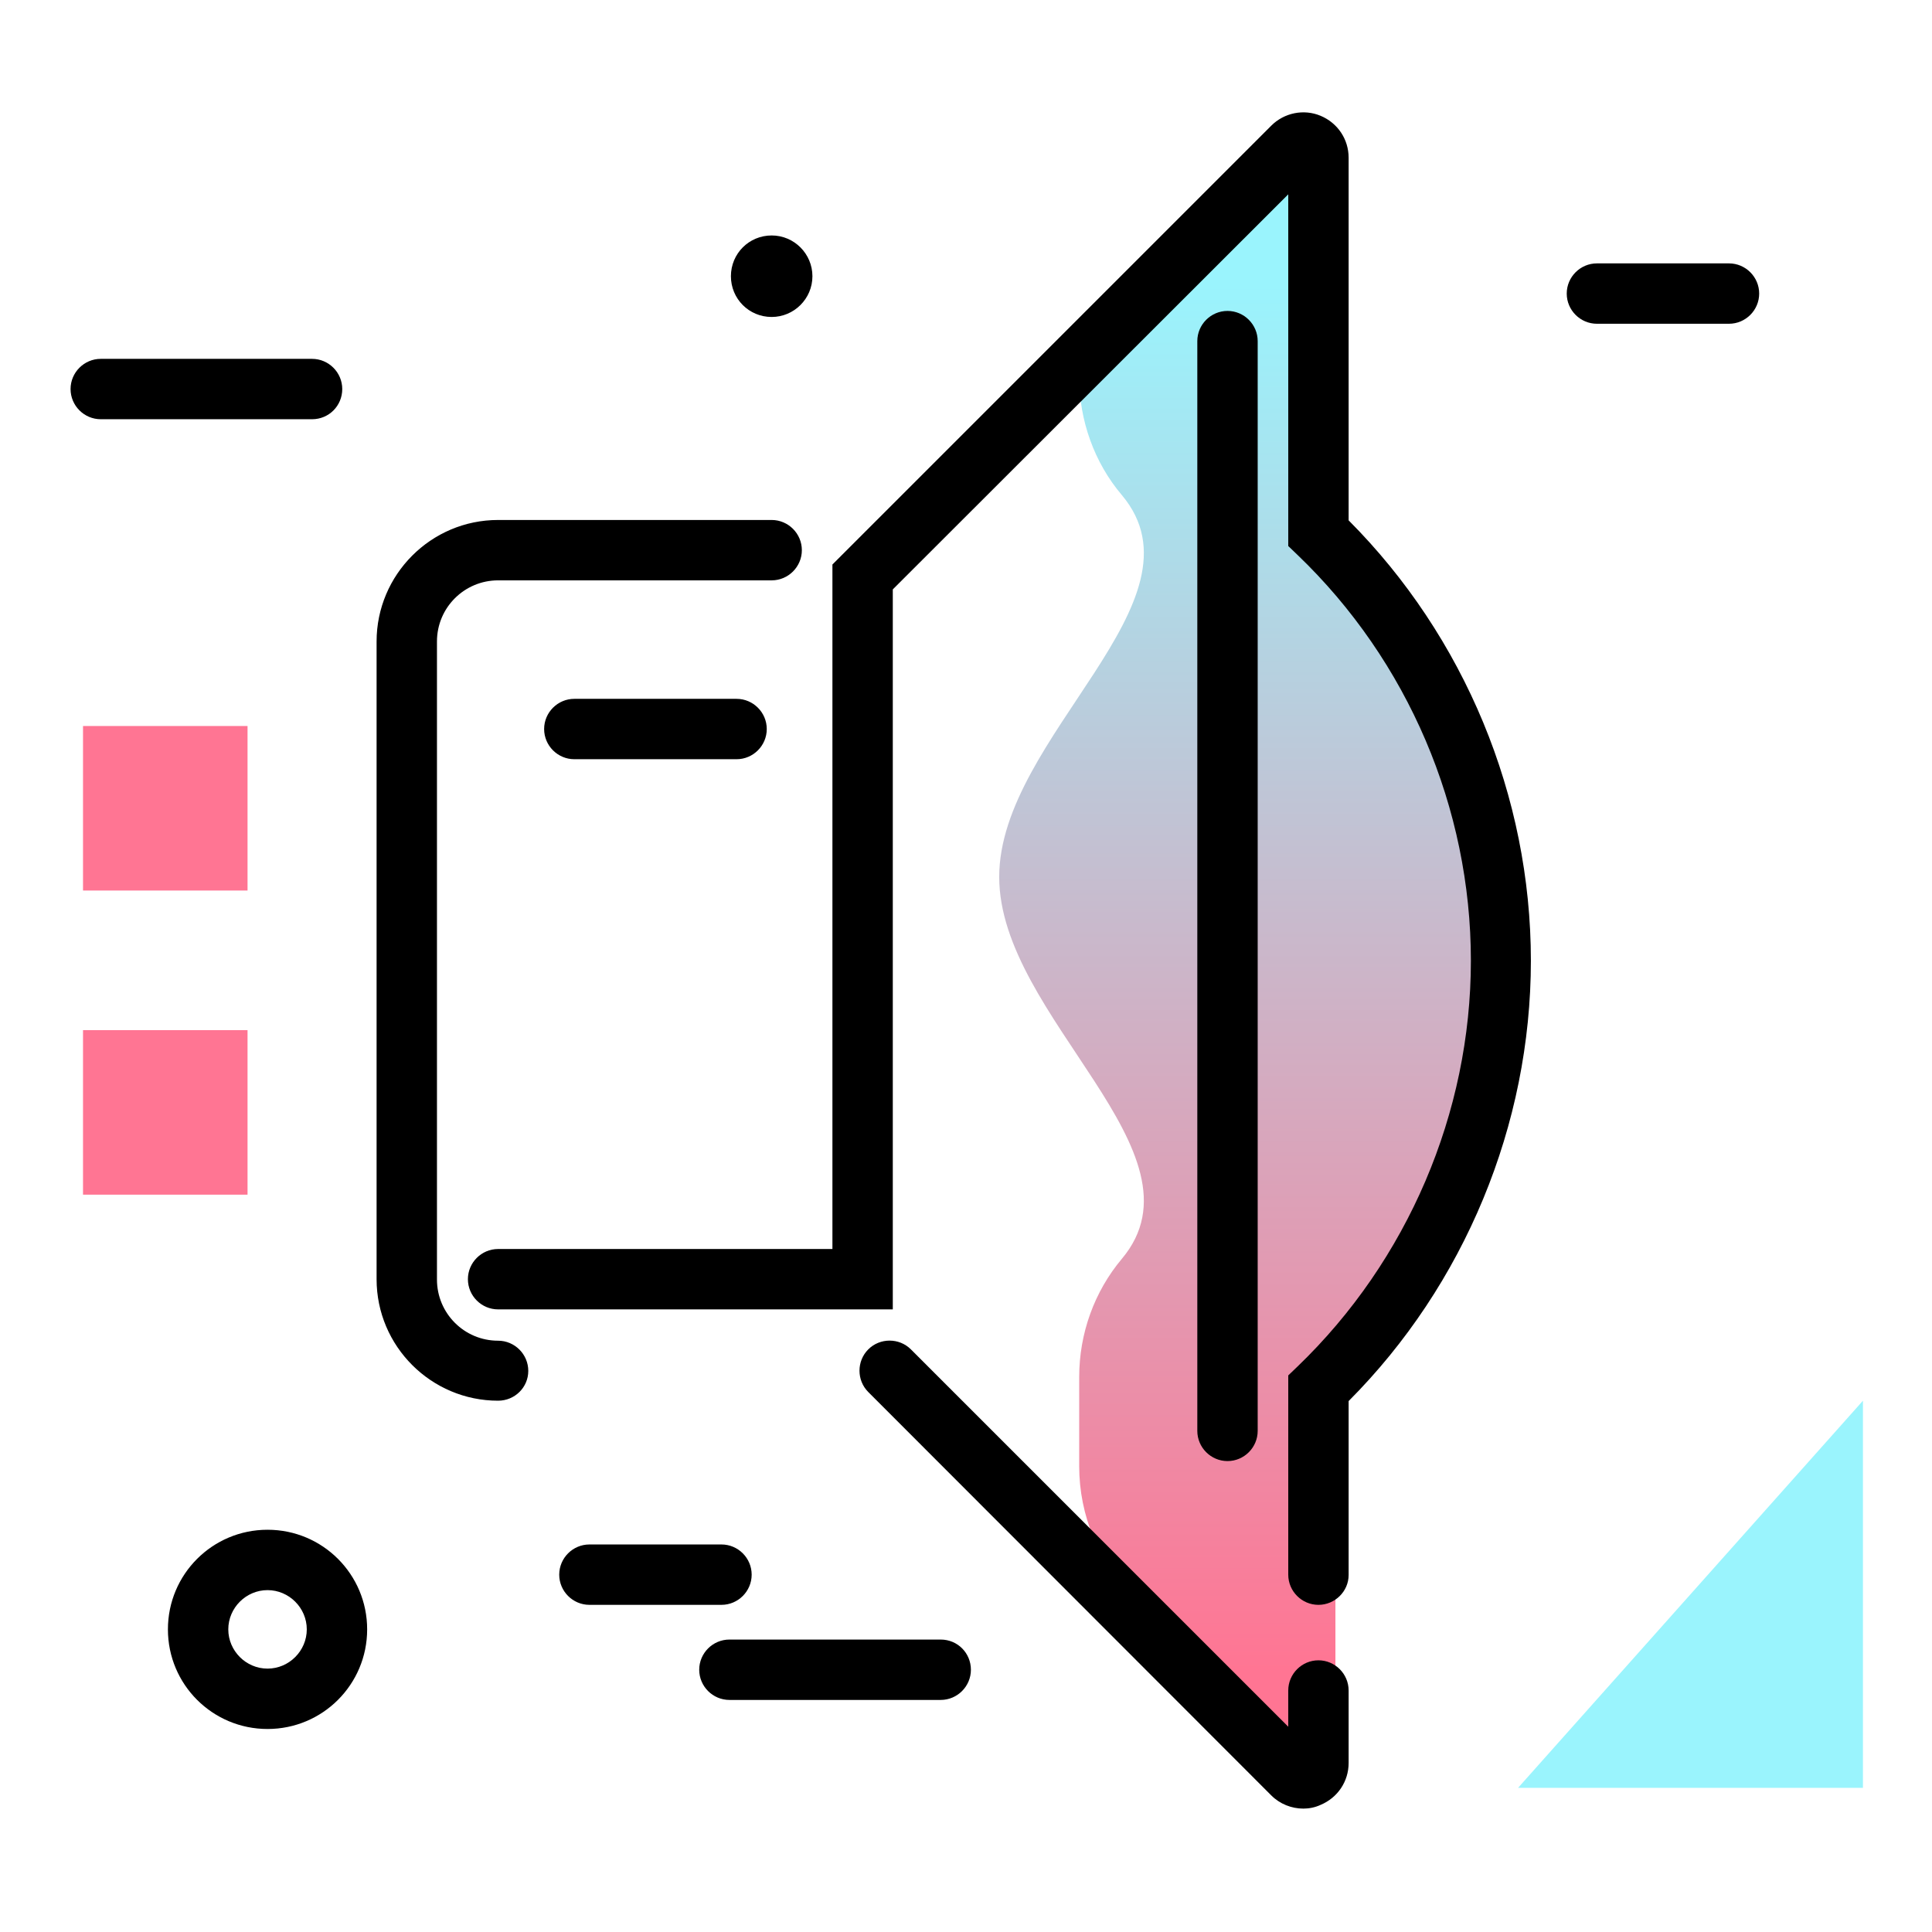 <svg version="1.1" id="Layer_1" xmlns="http://www.w3.org/2000/svg" xmlns:xlink="http://www.w3.org/1999/xlink" x="0px" y="0px" viewBox="0 0 512 512" enable-background="new 0 0 512 512" xml:space="preserve">
<linearGradient id="SVGID_1_" gradientUnits="userSpaceOnUse" x1="333.518" y1="443.047" x2="333.518" y2="75.055" class="gradient-element">
	<stop offset="0" class="primary-color-gradient" style="stop-color: #FF7593"></stop>
	<stop offset="1" class="secondary-color-gradient" style="stop-color: #9AF4FD"></stop>
</linearGradient>
<path fill="url(#SVGID_1_)" d="M402.2,254.5c0,42.8-17.5,83.8-48.3,113.3v99.4c0,3.6-4.3,5.3-6.8,2.8l-46.7-46.7
	c-9.2-9.2-14.4-21.7-14.4-34.7v-23.7c0-11.5,4-22.6,11.3-31.3c23.7-28.2-32.5-64-32.5-101.2c0-37.2,56.2-73,32.5-101.2
	C290,122.6,286,111.4,286,100v0l61-61c2.5-2.5,6.8-0.7,6.8,2.8v99.4C384.6,170.8,402.2,211.8,402.2,254.5z"></path>
<path d="M345.4,479.3c-3.1,0-6.2-1.2-8.5-3.5L230.1,368.9c-3.1-3.1-3.1-8.2,0-11.3c3.1-3.1,8.2-3.1,11.3,0l100,100V448
	c0-4.4,3.6-8,8-8s8,3.6,8,8v19.2c0,4.9-2.9,9.2-7.4,11.1C348.5,479,346.9,479.3,345.4,479.3z M349.4,425.3c-4.4,0-8-3.6-8-8v-52.8
	l2.5-2.4c29.1-28,45.9-67.2,45.9-107.5c0-40.4-16.7-79.5-45.9-107.5l-2.5-2.4V51.5L236.6,156.2v190.8H132c-4.4,0-8-3.6-8-8
	s3.6-8,8-8h88.6V149.6L336.9,33.3c3.4-3.4,8.6-4.5,13.1-2.6c4.5,1.9,7.4,6.2,7.4,11.1v96.1c30.7,30.8,48.3,73.1,48.3,116.7
	c0,43.5-17.6,85.9-48.3,116.7v46.1C357.4,421.7,353.8,425.3,349.4,425.3z M325.3,387.2c-4.4,0-8-3.6-8-8V90.4c0-4.4,3.6-8,8-8
	s8,3.6,8,8v288.8C333.3,383.6,329.7,387.2,325.3,387.2z M132,371.2c-17.7,0-32.2-14.4-32.2-32.2V170c0-17.7,14.4-32.2,32.2-32.2
	h72.5c4.4,0,8,3.6,8,8s-3.6,8-8,8H132c-8.9,0-16.2,7.2-16.2,16.2v169.1c0,8.9,7.2,16.2,16.2,16.2c4.4,0,8,3.6,8,8
	S136.4,371.2,132,371.2z M203.2,193.2c0-4.4-3.6-8-8-8h-43c-4.4,0-8,3.6-8,8s3.6,8,8,8h43C199.6,201.2,203.2,197.6,203.2,193.2z"></path>
<path d="M257.3,442.5c0,4.4-3.6,8-8,8h-56c-4.4,0-8-3.6-8-8s3.6-8,8-8h56C253.8,434.5,257.3,438.1,257.3,442.5z M199.2,417.3
	c0-4.4-3.6-8-8-8h-35c-4.4,0-8,3.6-8,8s3.6,8,8,8h35C195.6,425.3,199.2,421.7,199.2,417.3z M204.5,84c5.9,0,10.8-4.8,10.8-10.8
	c0-5.9-4.8-10.8-10.8-10.8s-10.8,4.8-10.8,10.8C193.7,79.2,198.5,84,204.5,84z M97.3,431.8c0,14.6-11.8,26.4-26.4,26.4
	s-26.4-11.8-26.4-26.4s11.8-26.4,26.4-26.4S97.3,417.2,97.3,431.8z M81.3,431.8c0-5.7-4.7-10.4-10.4-10.4s-10.4,4.7-10.4,10.4
	s4.7,10.4,10.4,10.4S81.3,437.5,81.3,431.8z M90.7,103.1c0-4.4-3.6-8-8-8h-56c-4.4,0-8,3.6-8,8s3.6,8,8,8h56
	C87.2,111.1,90.7,107.5,90.7,103.1z M458.2,69.8h-35c-4.4,0-8,3.6-8,8s3.6,8,8,8h35c4.4,0,8-3.6,8-8S462.6,69.8,458.2,69.8z"></path>
<g>
	<path fill="#9AF4FD" class="secondary-color" d="M493.7,371.2v102.6h-91.4L493.7,371.2z"></path>
	<path fill="#FF7593" class="primary-color" d="M22,236v-43.6h43.6V236H22z M65.6,316.6V273H22v43.6H65.6z"></path>
</g>
</svg>